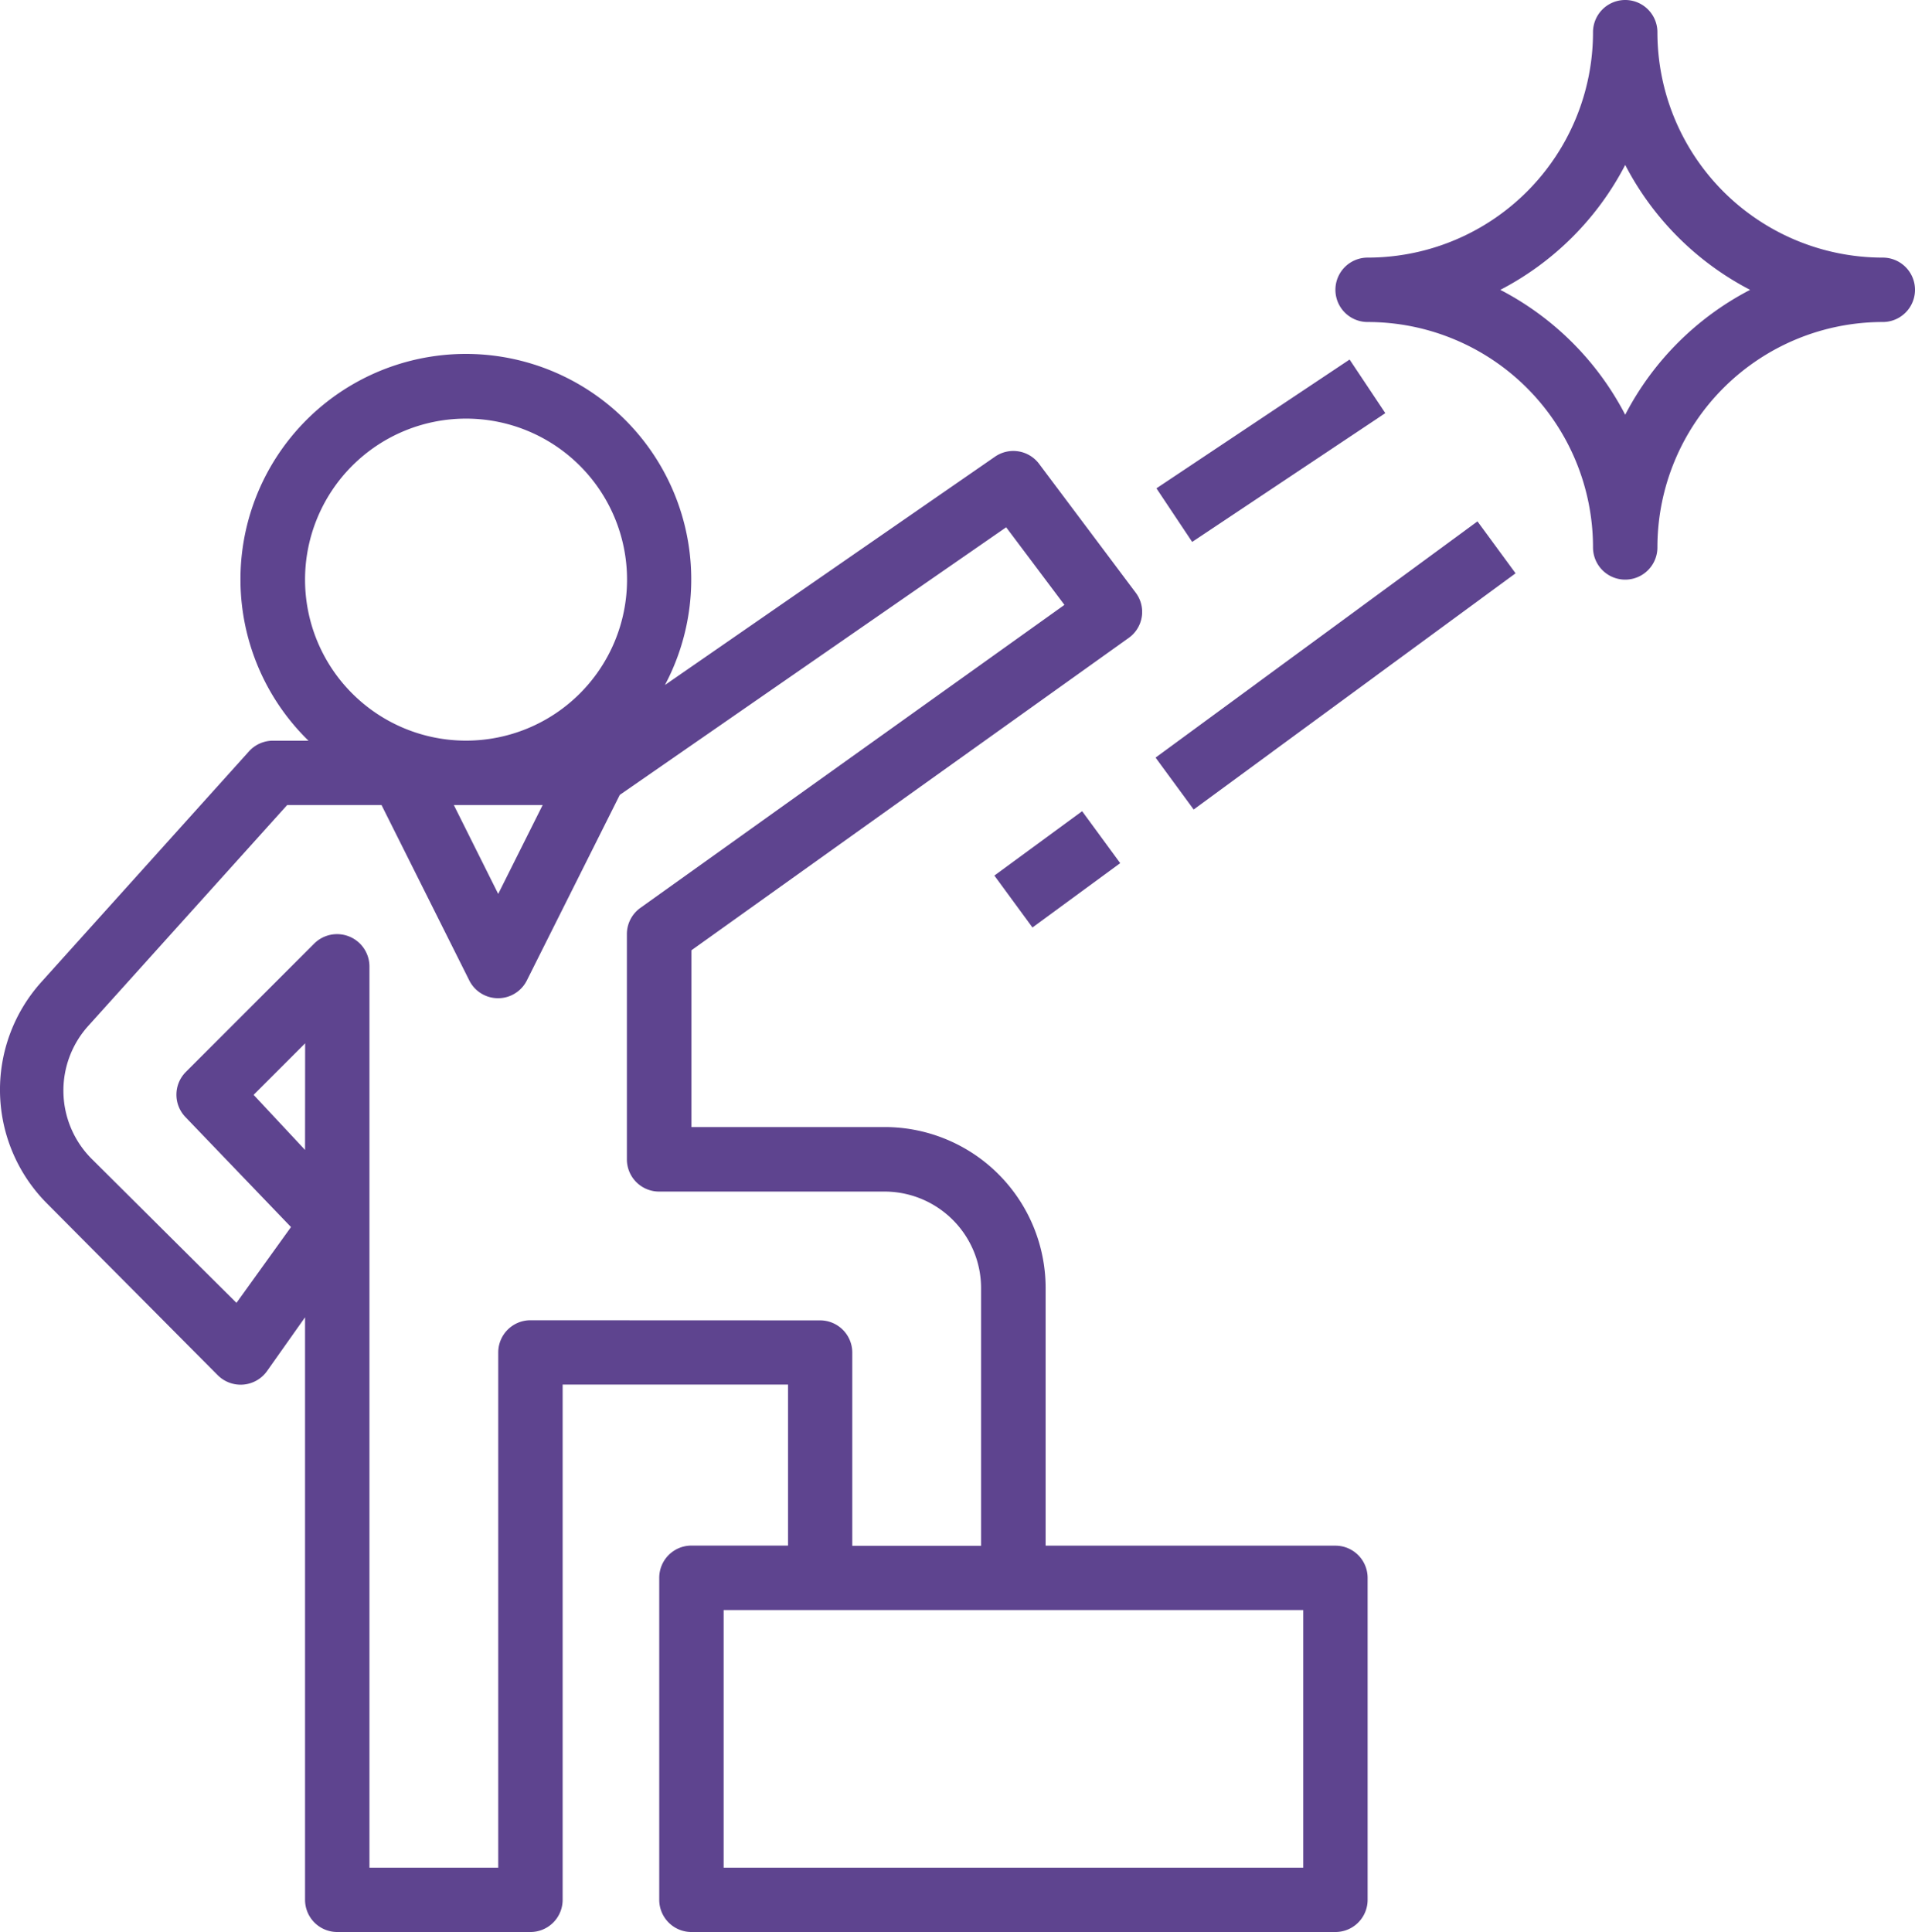 <svg xmlns="http://www.w3.org/2000/svg" width="49.066" height="49.5" viewBox="0 0 49.066 49.5">
  <g id="liderazgo" transform="translate(-2.102)">
    <g id="Grupo_53390" data-name="Grupo 53390" transform="translate(2.102 9.064)">
      <g id="Grupo_53389" data-name="Grupo 53389" transform="translate(0)">
        <path id="Trazado_99493" data-name="Trazado 99493" d="M36.318,118.431H28.893v-6.6a4.125,4.125,0,0,0-4.125-4.125h-4.95v-4.529l11.2-8a.817.817,0,0,0,.182-1.163l-2.475-3.3a.825.825,0,0,0-1.13-.182l-8.456,5.849a5.775,5.775,0,1,0-9.133,1.427H9.093a.825.825,0,0,0-.611.272L3.153,104a4.125,4.125,0,0,0,.165,5.676l4.364,4.389a.83.83,0,0,0,1.262-.107l.974-1.378v14.924a.825.825,0,0,0,.825.825h4.95a.825.825,0,0,0,.825-.825v-13.2h5.775v4.125H19.818a.825.825,0,0,0-.825.825v8.25a.825.825,0,0,0,.825.825h16.5a.825.825,0,0,0,.825-.825v-8.25A.825.825,0,0,0,36.318,118.431Zm-26.4-24.75a4.125,4.125,0,1,1,4.125,4.125A4.125,4.125,0,0,1,9.918,93.681Zm6.088,5.775-1.139,2.277L13.73,99.456Zm-6.088,8.836L8.6,106.881l1.32-1.32Zm5.775,4.364a.825.825,0,0,0-.825.825v13.2h-3.3v-23.1A.83.83,0,0,0,10.158,103l-3.3,3.3a.825.825,0,0,0,0,1.155l2.7,2.813L8.161,112.21l-3.7-3.679a2.475,2.475,0,0,1-.091-3.424l5.09-5.651h2.417l2.252,4.5a.825.825,0,0,0,1.469,0l2.384-4.76,9.9-6.856,1.493,1.988-10.865,7.763a.825.825,0,0,0-.346.668v5.775a.825.825,0,0,0,.825.825h5.775a2.475,2.475,0,0,1,2.475,2.475v6.6h-3.3v-4.95a.825.825,0,0,0-.825-.825Zm19.8,14.025H20.643v-6.6h14.85Z" transform="translate(-2.102 -87.895)" fill="#5e448f"/>
      </g>
    </g>
    <g id="Grupo_53392" data-name="Grupo 53392" transform="translate(36.318)">
      <g id="Grupo_53391" data-name="Grupo 53391">
        <path id="Trazado_99494" data-name="Trazado 99494" d="M347.922,6.6A5.775,5.775,0,0,1,342.147.825a.825.825,0,1,0-1.65,0A5.775,5.775,0,0,1,334.722,6.6a.825.825,0,0,0,0,1.65,5.775,5.775,0,0,1,5.775,5.775.825.825,0,1,0,1.65,0,5.775,5.775,0,0,1,5.775-5.775.825.825,0,1,0,0-1.65Zm-6.6,4.026a7.49,7.49,0,0,0-3.2-3.2,7.491,7.491,0,0,0,3.2-3.2,7.491,7.491,0,0,0,3.2,3.2A7.491,7.491,0,0,0,341.322,10.626Z" transform="translate(-333.897)" fill="#5e448f"/>
      </g>
    </g>
    <g id="Grupo_53394" data-name="Grupo 53394" transform="translate(27.58 20.783)">
      <g id="Grupo_53393" data-name="Grupo 53393" transform="translate(0 0)">
        <rect id="Rectángulo_5275" data-name="Rectángulo 5275" width="2.788" height="1.65" transform="translate(0 1.649) rotate(-36.251)" fill="#5e448f"/>
      </g>
    </g>
    <g id="Grupo_53396" data-name="Grupo 53396" transform="translate(31.71 13.358)">
      <g id="Grupo_53395" data-name="Grupo 53395" transform="translate(0 0)">
        <rect id="Rectángulo_5276" data-name="Rectángulo 5276" width="10.23" height="1.65" transform="translate(0 6.052) rotate(-36.272)" fill="#5e448f"/>
      </g>
    </g>
    <g id="Grupo_53398" data-name="Grupo 53398" transform="translate(31.732 9.212)">
      <g id="Grupo_53397" data-name="Grupo 53397" transform="translate(0 0)">
        <rect id="Rectángulo_5277" data-name="Rectángulo 5277" width="5.948" height="1.65" transform="translate(0 3.299) rotate(-33.692)" fill="#5e448f"/>
      </g>
    </g>
  </g>
</svg>

